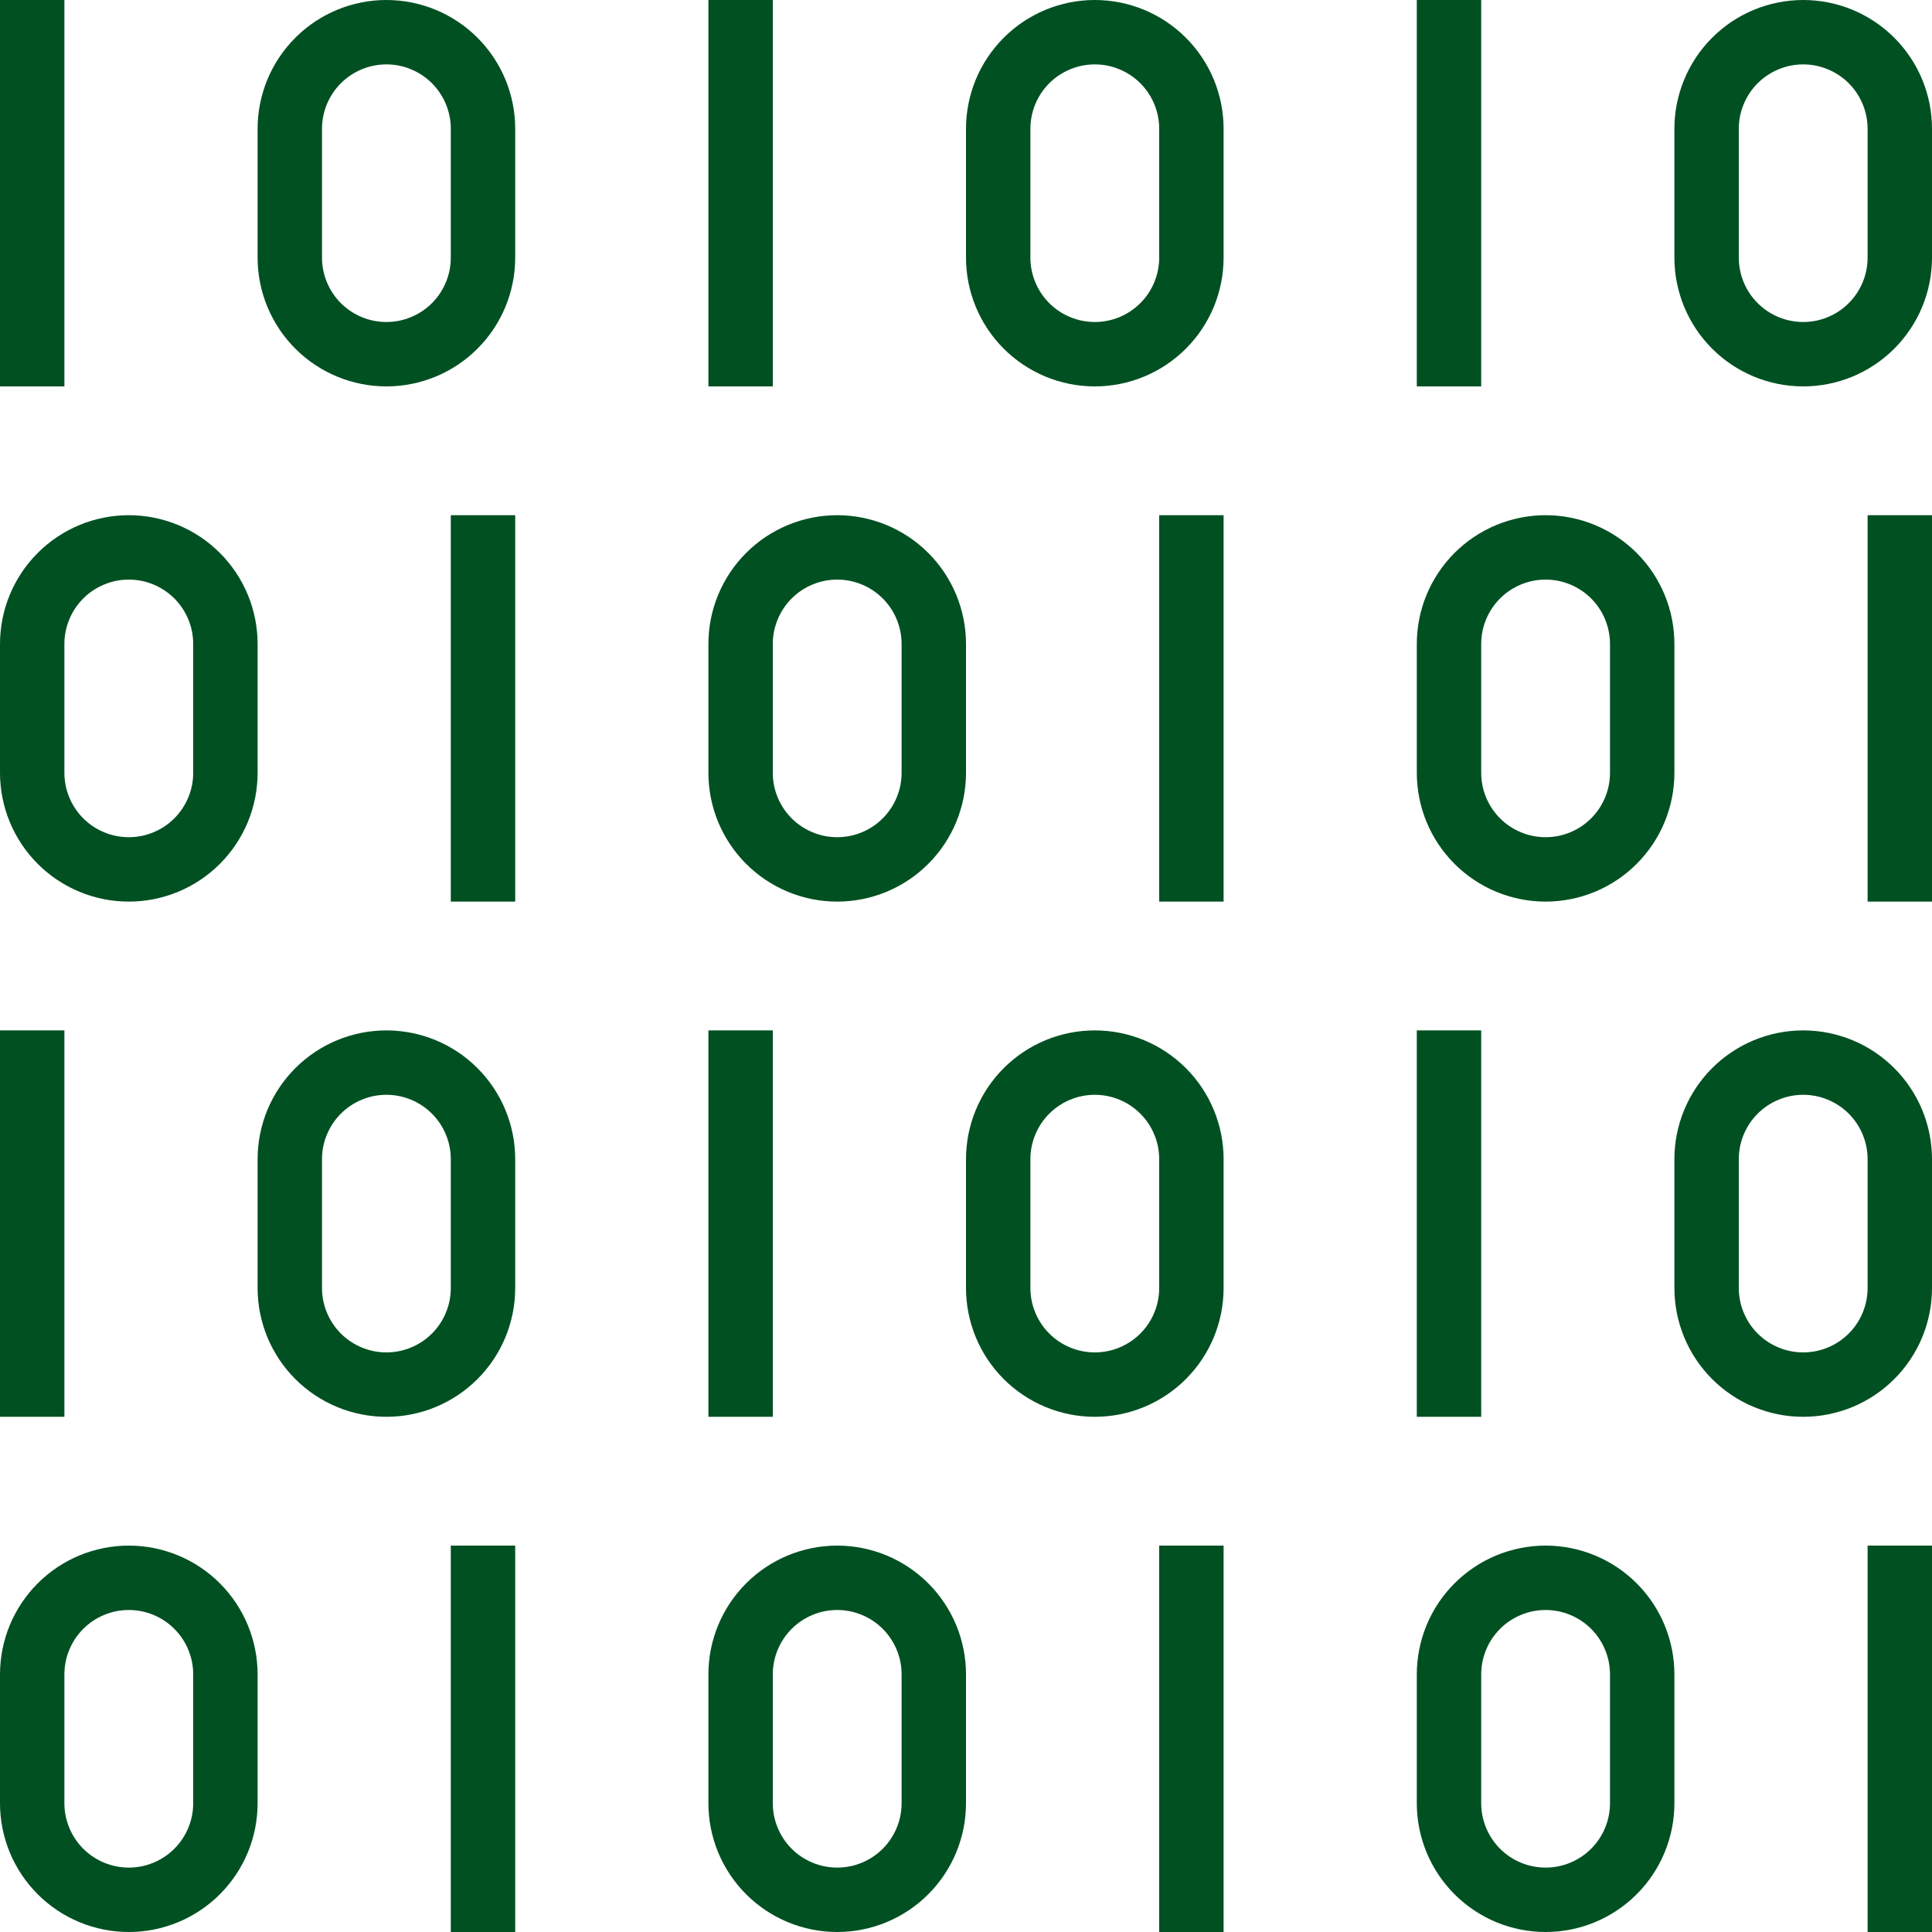 <svg xmlns="http://www.w3.org/2000/svg" xmlns:xlink="http://www.w3.org/1999/xlink" width="500" zoomAndPan="magnify" viewBox="0 0 375 375" height="500" preserveAspectRatio="xMidYMid meet" version="1.0"><path fill="#005022" d="M 0 0 L 12.5 0 L 12.5 75 L 0 75 Z M 0 0 " fill-opacity="1" fill-rule="nonzero"/><path fill="#005022" d="M 75 75 C 75.82 75 76.637 74.961 77.449 74.879 C 78.266 74.801 79.074 74.68 79.879 74.52 C 80.68 74.359 81.473 74.16 82.258 73.922 C 83.039 73.688 83.812 73.41 84.566 73.098 C 85.324 72.785 86.062 72.434 86.785 72.047 C 87.508 71.66 88.207 71.242 88.891 70.785 C 89.57 70.332 90.227 69.844 90.859 69.324 C 91.492 68.805 92.098 68.258 92.676 67.676 C 93.258 67.098 93.805 66.492 94.324 65.859 C 94.844 65.227 95.332 64.57 95.785 63.891 C 96.242 63.207 96.66 62.508 97.047 61.785 C 97.434 61.062 97.785 60.324 98.098 59.566 C 98.41 58.812 98.688 58.039 98.922 57.258 C 99.16 56.473 99.359 55.68 99.52 54.879 C 99.68 54.074 99.801 53.266 99.879 52.449 C 99.961 51.637 100 50.82 100 50 L 100 25 C 100 24.18 99.961 23.363 99.879 22.551 C 99.801 21.734 99.68 20.926 99.52 20.121 C 99.359 19.32 99.16 18.527 98.922 17.742 C 98.688 16.961 98.41 16.188 98.098 15.434 C 97.785 14.676 97.434 13.938 97.047 13.215 C 96.66 12.492 96.242 11.793 95.785 11.109 C 95.332 10.43 94.844 9.773 94.324 9.141 C 93.805 8.508 93.258 7.902 92.676 7.324 C 92.098 6.742 91.492 6.195 90.859 5.676 C 90.227 5.156 89.57 4.668 88.891 4.215 C 88.207 3.758 87.508 3.34 86.785 2.953 C 86.062 2.566 85.324 2.215 84.566 1.902 C 83.812 1.59 83.039 1.312 82.258 1.078 C 81.473 0.84 80.68 0.641 79.879 0.48 C 79.074 0.32 78.266 0.199 77.449 0.121 C 76.637 0.039 75.82 0 75 0 C 74.18 0 73.363 0.039 72.551 0.121 C 71.734 0.199 70.926 0.32 70.121 0.48 C 69.32 0.641 68.527 0.84 67.742 1.078 C 66.961 1.312 66.188 1.59 65.434 1.902 C 64.676 2.215 63.938 2.566 63.215 2.953 C 62.492 3.34 61.793 3.758 61.109 4.215 C 60.43 4.668 59.773 5.156 59.141 5.676 C 58.508 6.195 57.902 6.742 57.324 7.324 C 56.742 7.902 56.195 8.508 55.676 9.141 C 55.156 9.773 54.668 10.43 54.215 11.109 C 53.758 11.793 53.34 12.492 52.953 13.215 C 52.566 13.938 52.215 14.676 51.902 15.434 C 51.59 16.188 51.312 16.961 51.078 17.742 C 50.84 18.527 50.641 19.32 50.48 20.121 C 50.32 20.926 50.199 21.734 50.121 22.551 C 50.039 23.363 50 24.18 50 25 L 50 50 C 50 50.82 50.039 51.637 50.121 52.449 C 50.199 53.266 50.32 54.074 50.48 54.879 C 50.641 55.68 50.84 56.473 51.078 57.258 C 51.312 58.039 51.59 58.812 51.902 59.566 C 52.215 60.324 52.566 61.062 52.953 61.785 C 53.34 62.508 53.758 63.207 54.215 63.891 C 54.668 64.57 55.156 65.227 55.676 65.859 C 56.195 66.492 56.742 67.098 57.324 67.676 C 57.902 68.258 58.508 68.805 59.141 69.324 C 59.773 69.844 60.43 70.332 61.109 70.785 C 61.793 71.242 62.492 71.66 63.215 72.047 C 63.938 72.434 64.676 72.785 65.434 73.098 C 66.188 73.41 66.961 73.688 67.742 73.922 C 68.527 74.16 69.32 74.359 70.121 74.52 C 70.926 74.68 71.734 74.801 72.551 74.879 C 73.363 74.961 74.18 75 75 75 Z M 62.5 25 C 62.5 24.18 62.578 23.367 62.738 22.562 C 62.898 21.758 63.137 20.977 63.453 20.215 C 63.766 19.457 64.152 18.738 64.605 18.055 C 65.062 17.371 65.582 16.742 66.16 16.16 C 66.742 15.582 67.371 15.062 68.055 14.605 C 68.738 14.152 69.457 13.766 70.215 13.453 C 70.977 13.137 71.758 12.898 72.562 12.738 C 73.367 12.578 74.18 12.5 75 12.5 C 75.82 12.5 76.633 12.578 77.438 12.738 C 78.242 12.898 79.023 13.137 79.785 13.453 C 80.543 13.766 81.262 14.152 81.945 14.605 C 82.629 15.062 83.258 15.582 83.84 16.16 C 84.418 16.742 84.938 17.371 85.395 18.055 C 85.848 18.738 86.234 19.457 86.547 20.215 C 86.863 20.977 87.102 21.758 87.262 22.562 C 87.422 23.367 87.5 24.18 87.5 25 L 87.5 50 C 87.5 50.82 87.422 51.633 87.262 52.438 C 87.102 53.242 86.863 54.023 86.547 54.785 C 86.234 55.543 85.848 56.262 85.395 56.945 C 84.938 57.629 84.418 58.258 83.84 58.84 C 83.258 59.418 82.629 59.938 81.945 60.395 C 81.262 60.848 80.543 61.234 79.785 61.547 C 79.023 61.863 78.242 62.102 77.438 62.262 C 76.633 62.418 75.82 62.5 75 62.5 C 74.18 62.5 73.367 62.418 72.562 62.262 C 71.758 62.102 70.977 61.863 70.215 61.547 C 69.457 61.234 68.738 60.848 68.055 60.395 C 67.371 59.938 66.742 59.418 66.16 58.84 C 65.582 58.258 65.062 57.629 64.605 56.945 C 64.152 56.262 63.766 55.543 63.453 54.785 C 63.137 54.023 62.898 53.242 62.738 52.438 C 62.578 51.633 62.5 50.82 62.5 50 Z M 62.5 25 " fill-opacity="1" fill-rule="nonzero"/><path fill="#005022" d="M 137.5 0 L 150 0 L 150 75 L 137.5 75 Z M 137.5 0 " fill-opacity="1" fill-rule="nonzero"/><path fill="#005022" d="M 212.5 75 C 213.32 75 214.137 74.961 214.949 74.879 C 215.766 74.801 216.574 74.68 217.379 74.52 C 218.18 74.359 218.973 74.16 219.758 73.922 C 220.539 73.688 221.312 73.41 222.066 73.098 C 222.824 72.785 223.562 72.434 224.285 72.047 C 225.008 71.66 225.707 71.242 226.391 70.785 C 227.07 70.332 227.727 69.844 228.359 69.324 C 228.992 68.805 229.598 68.258 230.176 67.676 C 230.758 67.098 231.305 66.492 231.824 65.859 C 232.344 65.227 232.832 64.57 233.285 63.891 C 233.742 63.207 234.16 62.508 234.547 61.785 C 234.934 61.062 235.285 60.324 235.598 59.566 C 235.91 58.812 236.188 58.039 236.422 57.258 C 236.66 56.473 236.859 55.68 237.02 54.879 C 237.18 54.074 237.301 53.266 237.379 52.449 C 237.461 51.637 237.5 50.82 237.5 50 L 237.5 25 C 237.5 24.18 237.461 23.363 237.379 22.551 C 237.301 21.734 237.18 20.926 237.02 20.121 C 236.859 19.32 236.66 18.527 236.422 17.742 C 236.188 16.961 235.91 16.188 235.598 15.434 C 235.285 14.676 234.934 13.938 234.547 13.215 C 234.16 12.492 233.742 11.793 233.285 11.109 C 232.832 10.43 232.344 9.773 231.824 9.141 C 231.305 8.508 230.758 7.902 230.176 7.324 C 229.598 6.742 228.992 6.195 228.359 5.676 C 227.727 5.156 227.07 4.668 226.391 4.215 C 225.707 3.758 225.008 3.34 224.285 2.953 C 223.562 2.566 222.824 2.215 222.066 1.902 C 221.312 1.59 220.539 1.312 219.758 1.078 C 218.973 0.84 218.18 0.641 217.379 0.48 C 216.574 0.32 215.766 0.199 214.949 0.121 C 214.137 0.039 213.32 0 212.5 0 C 211.68 0 210.863 0.039 210.051 0.121 C 209.234 0.199 208.426 0.32 207.621 0.48 C 206.82 0.641 206.027 0.84 205.242 1.078 C 204.461 1.312 203.688 1.59 202.934 1.902 C 202.176 2.215 201.438 2.566 200.715 2.953 C 199.992 3.34 199.293 3.758 198.609 4.215 C 197.93 4.668 197.273 5.156 196.641 5.676 C 196.008 6.195 195.402 6.742 194.824 7.324 C 194.242 7.902 193.695 8.508 193.176 9.141 C 192.656 9.773 192.168 10.43 191.715 11.109 C 191.258 11.793 190.84 12.492 190.453 13.215 C 190.066 13.938 189.715 14.676 189.402 15.434 C 189.09 16.188 188.812 16.961 188.578 17.742 C 188.34 18.527 188.141 19.32 187.98 20.121 C 187.82 20.926 187.699 21.734 187.621 22.551 C 187.539 23.363 187.5 24.18 187.5 25 L 187.5 50 C 187.5 50.82 187.539 51.637 187.621 52.449 C 187.699 53.266 187.82 54.074 187.98 54.879 C 188.141 55.68 188.34 56.473 188.578 57.258 C 188.812 58.039 189.09 58.812 189.402 59.566 C 189.715 60.324 190.066 61.062 190.453 61.785 C 190.84 62.508 191.258 63.207 191.715 63.891 C 192.168 64.57 192.656 65.227 193.176 65.859 C 193.695 66.492 194.242 67.098 194.824 67.676 C 195.402 68.258 196.008 68.805 196.641 69.324 C 197.273 69.844 197.93 70.332 198.609 70.785 C 199.293 71.242 199.992 71.66 200.715 72.047 C 201.438 72.434 202.176 72.785 202.934 73.098 C 203.688 73.41 204.461 73.688 205.242 73.922 C 206.027 74.16 206.82 74.359 207.621 74.52 C 208.426 74.68 209.234 74.801 210.051 74.879 C 210.863 74.961 211.68 75 212.5 75 Z M 200 25 C 200 24.18 200.078 23.367 200.238 22.562 C 200.398 21.758 200.637 20.977 200.953 20.215 C 201.266 19.457 201.652 18.738 202.105 18.055 C 202.562 17.371 203.082 16.742 203.66 16.16 C 204.242 15.582 204.871 15.062 205.555 14.605 C 206.238 14.152 206.957 13.766 207.715 13.453 C 208.477 13.137 209.258 12.898 210.062 12.738 C 210.867 12.578 211.68 12.5 212.5 12.5 C 213.32 12.5 214.133 12.578 214.938 12.738 C 215.742 12.898 216.523 13.137 217.285 13.453 C 218.043 13.766 218.762 14.152 219.445 14.605 C 220.129 15.062 220.758 15.582 221.34 16.16 C 221.918 16.742 222.438 17.371 222.895 18.055 C 223.348 18.738 223.734 19.457 224.047 20.215 C 224.363 20.977 224.602 21.758 224.758 22.562 C 224.918 23.367 225 24.18 225 25 L 225 50 C 225 50.82 224.918 51.633 224.758 52.438 C 224.602 53.242 224.363 54.023 224.047 54.785 C 223.734 55.543 223.348 56.262 222.895 56.945 C 222.438 57.629 221.918 58.258 221.34 58.84 C 220.758 59.418 220.129 59.938 219.445 60.395 C 218.762 60.848 218.043 61.234 217.285 61.547 C 216.523 61.863 215.742 62.102 214.938 62.262 C 214.133 62.418 213.32 62.5 212.5 62.5 C 211.68 62.5 210.867 62.418 210.062 62.262 C 209.258 62.102 208.477 61.863 207.715 61.547 C 206.957 61.234 206.238 60.848 205.555 60.395 C 204.871 59.938 204.242 59.418 203.66 58.84 C 203.082 58.258 202.562 57.629 202.105 56.945 C 201.652 56.262 201.266 55.543 200.953 54.785 C 200.637 54.023 200.398 53.242 200.238 52.438 C 200.078 51.633 200 50.82 200 50 Z M 200 25 " fill-opacity="1" fill-rule="nonzero"/><path fill="#005022" d="M 275 0 L 287.5 0 L 287.5 75 L 275 75 Z M 275 0 " fill-opacity="1" fill-rule="nonzero"/><path fill="#005022" d="M 350 0 C 349.18 0 348.363 0.039 347.551 0.121 C 346.734 0.199 345.926 0.32 345.121 0.48 C 344.32 0.641 343.527 0.84 342.742 1.078 C 341.961 1.312 341.188 1.59 340.434 1.902 C 339.676 2.215 338.938 2.566 338.215 2.953 C 337.492 3.34 336.793 3.758 336.109 4.215 C 335.43 4.668 334.773 5.156 334.141 5.676 C 333.508 6.195 332.902 6.742 332.324 7.324 C 331.742 7.902 331.195 8.508 330.676 9.141 C 330.156 9.773 329.668 10.43 329.215 11.109 C 328.758 11.793 328.34 12.492 327.953 13.215 C 327.566 13.938 327.215 14.676 326.902 15.434 C 326.59 16.188 326.312 16.961 326.078 17.742 C 325.84 18.527 325.641 19.32 325.48 20.121 C 325.32 20.926 325.199 21.734 325.121 22.551 C 325.039 23.363 325 24.18 325 25 L 325 50 C 325 50.82 325.039 51.637 325.121 52.449 C 325.199 53.266 325.32 54.074 325.48 54.879 C 325.641 55.68 325.84 56.473 326.078 57.258 C 326.312 58.039 326.59 58.812 326.902 59.566 C 327.215 60.324 327.566 61.062 327.953 61.785 C 328.336 62.508 328.758 63.207 329.215 63.891 C 329.668 64.57 330.156 65.227 330.676 65.859 C 331.195 66.492 331.742 67.098 332.32 67.676 C 332.902 68.258 333.508 68.805 334.141 69.324 C 334.773 69.844 335.43 70.332 336.109 70.785 C 336.793 71.242 337.492 71.66 338.215 72.047 C 338.938 72.434 339.676 72.785 340.434 73.098 C 341.188 73.41 341.961 73.688 342.742 73.922 C 343.527 74.16 344.32 74.359 345.121 74.52 C 345.926 74.68 346.734 74.801 347.551 74.879 C 348.363 74.961 349.18 75 350 75 C 350.82 75 351.637 74.961 352.449 74.879 C 353.266 74.801 354.074 74.68 354.879 74.52 C 355.68 74.359 356.473 74.16 357.258 73.922 C 358.039 73.688 358.812 73.41 359.566 73.098 C 360.324 72.785 361.062 72.434 361.785 72.047 C 362.508 71.66 363.207 71.242 363.891 70.785 C 364.57 70.332 365.227 69.844 365.859 69.324 C 366.492 68.805 367.098 68.258 367.676 67.676 C 368.258 67.098 368.805 66.492 369.324 65.859 C 369.844 65.227 370.332 64.57 370.785 63.891 C 371.242 63.207 371.66 62.508 372.047 61.785 C 372.434 61.062 372.785 60.324 373.098 59.566 C 373.41 58.812 373.688 58.039 373.922 57.258 C 374.16 56.473 374.359 55.68 374.52 54.879 C 374.68 54.074 374.801 53.266 374.879 52.449 C 374.961 51.637 375 50.82 375 50 L 375 25 C 375 24.18 374.961 23.363 374.879 22.551 C 374.801 21.734 374.68 20.926 374.52 20.121 C 374.359 19.32 374.16 18.527 373.922 17.742 C 373.688 16.961 373.41 16.188 373.098 15.434 C 372.785 14.676 372.434 13.938 372.047 13.215 C 371.66 12.492 371.242 11.793 370.785 11.109 C 370.332 10.43 369.844 9.773 369.324 9.141 C 368.805 8.508 368.258 7.902 367.676 7.324 C 367.098 6.742 366.492 6.195 365.859 5.676 C 365.227 5.156 364.57 4.668 363.891 4.215 C 363.207 3.758 362.508 3.34 361.785 2.953 C 361.062 2.566 360.324 2.215 359.566 1.902 C 358.812 1.59 358.039 1.312 357.258 1.078 C 356.473 0.84 355.68 0.641 354.879 0.48 C 354.074 0.32 353.266 0.199 352.449 0.121 C 351.637 0.039 350.82 0 350 0 Z M 362.5 50 C 362.5 50.82 362.418 51.633 362.258 52.438 C 362.102 53.242 361.863 54.023 361.547 54.785 C 361.234 55.543 360.848 56.262 360.395 56.945 C 359.938 57.629 359.418 58.258 358.84 58.84 C 358.258 59.418 357.629 59.938 356.945 60.395 C 356.262 60.848 355.543 61.234 354.785 61.547 C 354.023 61.863 353.242 62.102 352.438 62.262 C 351.633 62.418 350.82 62.5 350 62.5 C 349.18 62.5 348.367 62.418 347.562 62.262 C 346.758 62.102 345.977 61.863 345.215 61.547 C 344.457 61.234 343.738 60.848 343.055 60.395 C 342.371 59.938 341.742 59.418 341.16 58.84 C 340.582 58.258 340.062 57.629 339.605 56.945 C 339.152 56.262 338.766 55.543 338.453 54.785 C 338.137 54.023 337.898 53.242 337.738 52.438 C 337.578 51.633 337.5 50.82 337.5 50 L 337.5 25 C 337.5 24.18 337.578 23.367 337.738 22.562 C 337.898 21.758 338.137 20.977 338.453 20.215 C 338.766 19.457 339.152 18.738 339.605 18.055 C 340.062 17.371 340.582 16.742 341.16 16.16 C 341.742 15.582 342.371 15.062 343.055 14.605 C 343.738 14.152 344.457 13.766 345.215 13.453 C 345.977 13.137 346.758 12.898 347.562 12.738 C 348.367 12.578 349.18 12.5 350 12.5 C 350.82 12.5 351.633 12.578 352.438 12.738 C 353.242 12.898 354.023 13.137 354.785 13.453 C 355.543 13.766 356.262 14.152 356.945 14.605 C 357.629 15.062 358.258 15.582 358.84 16.16 C 359.418 16.742 359.938 17.371 360.395 18.055 C 360.848 18.738 361.234 19.457 361.547 20.215 C 361.863 20.977 362.102 21.758 362.258 22.562 C 362.418 23.367 362.5 24.18 362.5 25 Z M 362.5 50 " fill-opacity="1" fill-rule="nonzero"/><path fill="#005022" d="M 0 200 L 12.5 200 L 12.5 275 L 0 275 Z M 0 200 " fill-opacity="1" fill-rule="nonzero"/><path fill="#005022" d="M 50 225 L 50 250 C 50 250.82 50.039 251.637 50.121 252.449 C 50.199 253.266 50.32 254.074 50.48 254.879 C 50.641 255.68 50.84 256.473 51.078 257.258 C 51.312 258.039 51.59 258.812 51.902 259.566 C 52.215 260.324 52.566 261.062 52.953 261.785 C 53.34 262.508 53.758 263.207 54.215 263.891 C 54.668 264.57 55.156 265.227 55.676 265.859 C 56.195 266.492 56.742 267.098 57.324 267.676 C 57.902 268.258 58.508 268.805 59.141 269.324 C 59.773 269.844 60.43 270.332 61.109 270.785 C 61.793 271.242 62.492 271.66 63.215 272.047 C 63.938 272.434 64.676 272.785 65.434 273.098 C 66.188 273.41 66.961 273.688 67.742 273.922 C 68.527 274.16 69.32 274.359 70.121 274.52 C 70.926 274.68 71.734 274.801 72.551 274.879 C 73.363 274.961 74.18 275 75 275 C 75.82 275 76.637 274.961 77.449 274.879 C 78.266 274.801 79.074 274.68 79.879 274.52 C 80.68 274.359 81.473 274.16 82.258 273.922 C 83.039 273.688 83.812 273.41 84.566 273.098 C 85.324 272.785 86.062 272.434 86.785 272.047 C 87.508 271.66 88.207 271.242 88.891 270.785 C 89.57 270.332 90.227 269.844 90.859 269.324 C 91.492 268.805 92.098 268.258 92.676 267.676 C 93.258 267.098 93.805 266.492 94.324 265.859 C 94.844 265.227 95.332 264.57 95.785 263.891 C 96.242 263.207 96.66 262.508 97.047 261.785 C 97.434 261.062 97.785 260.324 98.098 259.566 C 98.41 258.812 98.688 258.039 98.922 257.258 C 99.16 256.473 99.359 255.68 99.52 254.879 C 99.68 254.074 99.801 253.266 99.879 252.449 C 99.961 251.637 100 250.82 100 250 L 100 225 C 100 224.18 99.961 223.363 99.879 222.551 C 99.801 221.734 99.68 220.926 99.52 220.121 C 99.359 219.32 99.16 218.527 98.922 217.742 C 98.688 216.961 98.41 216.188 98.098 215.434 C 97.785 214.676 97.434 213.938 97.047 213.215 C 96.66 212.492 96.242 211.793 95.785 211.109 C 95.332 210.43 94.844 209.773 94.324 209.141 C 93.805 208.508 93.258 207.902 92.676 207.324 C 92.098 206.742 91.492 206.195 90.859 205.676 C 90.227 205.156 89.57 204.668 88.891 204.215 C 88.207 203.758 87.508 203.34 86.785 202.953 C 86.062 202.566 85.324 202.215 84.566 201.902 C 83.812 201.59 83.039 201.312 82.258 201.078 C 81.473 200.84 80.68 200.641 79.879 200.48 C 79.074 200.32 78.266 200.199 77.449 200.121 C 76.637 200.039 75.82 200 75 200 C 74.18 200 73.363 200.039 72.551 200.121 C 71.734 200.199 70.926 200.32 70.121 200.48 C 69.32 200.641 68.527 200.84 67.742 201.078 C 66.961 201.312 66.188 201.59 65.434 201.902 C 64.676 202.215 63.938 202.566 63.215 202.953 C 62.492 203.34 61.793 203.758 61.109 204.215 C 60.43 204.668 59.773 205.156 59.141 205.676 C 58.508 206.195 57.902 206.742 57.324 207.324 C 56.742 207.902 56.195 208.508 55.676 209.141 C 55.156 209.773 54.668 210.43 54.215 211.109 C 53.758 211.793 53.34 212.492 52.953 213.215 C 52.566 213.938 52.215 214.676 51.902 215.434 C 51.59 216.188 51.312 216.961 51.078 217.742 C 50.84 218.527 50.641 219.32 50.48 220.121 C 50.32 220.926 50.199 221.734 50.121 222.551 C 50.039 223.363 50 224.18 50 225 Z M 87.5 225 L 87.5 250 C 87.5 250.82 87.422 251.633 87.262 252.438 C 87.102 253.242 86.863 254.023 86.547 254.785 C 86.234 255.543 85.848 256.262 85.395 256.945 C 84.938 257.629 84.418 258.258 83.84 258.84 C 83.258 259.418 82.629 259.938 81.945 260.395 C 81.262 260.848 80.543 261.234 79.785 261.547 C 79.023 261.863 78.242 262.102 77.438 262.262 C 76.633 262.418 75.82 262.5 75 262.5 C 74.18 262.5 73.367 262.418 72.562 262.262 C 71.758 262.102 70.977 261.863 70.215 261.547 C 69.457 261.234 68.738 260.848 68.055 260.395 C 67.371 259.938 66.742 259.418 66.16 258.84 C 65.582 258.258 65.062 257.629 64.605 256.945 C 64.152 256.262 63.766 255.543 63.453 254.785 C 63.137 254.023 62.898 253.242 62.738 252.438 C 62.578 251.633 62.5 250.82 62.5 250 L 62.5 225 C 62.5 224.18 62.578 223.367 62.738 222.562 C 62.898 221.758 63.137 220.977 63.453 220.215 C 63.766 219.457 64.152 218.738 64.605 218.055 C 65.062 217.371 65.582 216.742 66.16 216.16 C 66.742 215.582 67.371 215.062 68.055 214.605 C 68.738 214.152 69.457 213.766 70.215 213.453 C 70.977 213.137 71.758 212.898 72.562 212.738 C 73.367 212.578 74.18 212.5 75 212.5 C 75.82 212.5 76.633 212.578 77.438 212.738 C 78.242 212.898 79.023 213.137 79.785 213.453 C 80.543 213.766 81.262 214.152 81.945 214.605 C 82.629 215.062 83.258 215.582 83.84 216.16 C 84.418 216.742 84.938 217.371 85.395 218.055 C 85.848 218.738 86.234 219.457 86.547 220.215 C 86.863 220.977 87.102 221.758 87.262 222.562 C 87.422 223.367 87.5 224.18 87.5 225 Z M 87.5 225 " fill-opacity="1" fill-rule="nonzero"/><path fill="#005022" d="M 137.5 200 L 150 200 L 150 275 L 137.5 275 Z M 137.5 200 " fill-opacity="1" fill-rule="nonzero"/><path fill="#005022" d="M 187.5 225 L 187.5 250 C 187.5 250.82 187.539 251.637 187.621 252.449 C 187.699 253.266 187.82 254.074 187.98 254.879 C 188.141 255.68 188.34 256.473 188.578 257.258 C 188.812 258.039 189.09 258.812 189.402 259.566 C 189.715 260.324 190.066 261.062 190.453 261.785 C 190.84 262.508 191.258 263.207 191.715 263.891 C 192.168 264.57 192.656 265.227 193.176 265.859 C 193.695 266.492 194.242 267.098 194.824 267.676 C 195.402 268.258 196.008 268.805 196.641 269.324 C 197.273 269.844 197.93 270.332 198.609 270.785 C 199.293 271.242 199.992 271.66 200.715 272.047 C 201.438 272.434 202.176 272.785 202.934 273.098 C 203.688 273.41 204.461 273.688 205.242 273.922 C 206.027 274.16 206.82 274.359 207.621 274.52 C 208.426 274.68 209.234 274.801 210.051 274.879 C 210.863 274.961 211.68 275 212.5 275 C 213.32 275 214.137 274.961 214.949 274.879 C 215.766 274.801 216.574 274.68 217.379 274.52 C 218.18 274.359 218.973 274.16 219.758 273.922 C 220.539 273.688 221.312 273.41 222.066 273.098 C 222.824 272.785 223.562 272.434 224.285 272.047 C 225.008 271.66 225.707 271.242 226.391 270.785 C 227.07 270.332 227.727 269.844 228.359 269.324 C 228.992 268.805 229.598 268.258 230.176 267.676 C 230.758 267.098 231.305 266.492 231.824 265.859 C 232.344 265.227 232.832 264.57 233.285 263.891 C 233.742 263.207 234.16 262.508 234.547 261.785 C 234.934 261.062 235.285 260.324 235.598 259.566 C 235.91 258.812 236.188 258.039 236.422 257.258 C 236.66 256.473 236.859 255.68 237.02 254.879 C 237.18 254.074 237.301 253.266 237.379 252.449 C 237.461 251.637 237.5 250.82 237.5 250 L 237.5 225 C 237.5 224.18 237.461 223.363 237.379 222.551 C 237.301 221.734 237.18 220.926 237.02 220.121 C 236.859 219.32 236.66 218.527 236.422 217.742 C 236.188 216.961 235.91 216.188 235.598 215.434 C 235.285 214.676 234.934 213.938 234.547 213.215 C 234.16 212.492 233.742 211.793 233.285 211.109 C 232.832 210.43 232.344 209.773 231.824 209.141 C 231.305 208.508 230.758 207.902 230.176 207.324 C 229.598 206.742 228.992 206.195 228.359 205.676 C 227.727 205.156 227.07 204.668 226.391 204.215 C 225.707 203.758 225.008 203.34 224.285 202.953 C 223.562 202.566 222.824 202.215 222.066 201.902 C 221.312 201.59 220.539 201.312 219.758 201.078 C 218.973 200.84 218.18 200.641 217.379 200.48 C 216.574 200.32 215.766 200.199 214.949 200.121 C 214.137 200.039 213.32 200 212.5 200 C 211.68 200 210.863 200.039 210.051 200.121 C 209.234 200.199 208.426 200.32 207.621 200.48 C 206.82 200.641 206.027 200.84 205.242 201.078 C 204.461 201.312 203.688 201.59 202.934 201.902 C 202.176 202.215 201.438 202.566 200.715 202.953 C 199.992 203.34 199.293 203.758 198.609 204.215 C 197.93 204.668 197.273 205.156 196.641 205.676 C 196.008 206.195 195.402 206.742 194.824 207.324 C 194.242 207.902 193.695 208.508 193.176 209.141 C 192.656 209.773 192.168 210.43 191.715 211.109 C 191.258 211.793 190.84 212.492 190.453 213.215 C 190.066 213.938 189.715 214.676 189.402 215.434 C 189.09 216.188 188.812 216.961 188.578 217.742 C 188.34 218.527 188.141 219.32 187.98 220.121 C 187.82 220.926 187.699 221.734 187.621 222.551 C 187.539 223.363 187.5 224.18 187.5 225 Z M 225 225 L 225 250 C 225 250.82 224.918 251.633 224.758 252.438 C 224.602 253.242 224.363 254.023 224.047 254.785 C 223.734 255.543 223.348 256.262 222.895 256.945 C 222.438 257.629 221.918 258.258 221.34 258.84 C 220.758 259.418 220.129 259.938 219.445 260.395 C 218.762 260.848 218.043 261.234 217.285 261.547 C 216.523 261.863 215.742 262.102 214.938 262.262 C 214.133 262.418 213.32 262.5 212.5 262.5 C 211.68 262.5 210.867 262.418 210.062 262.262 C 209.258 262.102 208.477 261.863 207.715 261.547 C 206.957 261.234 206.238 260.848 205.555 260.395 C 204.871 259.938 204.242 259.418 203.66 258.84 C 203.082 258.258 202.562 257.629 202.105 256.945 C 201.652 256.262 201.266 255.543 200.953 254.785 C 200.637 254.023 200.398 253.242 200.238 252.438 C 200.078 251.633 200 250.82 200 250 L 200 225 C 200 224.18 200.078 223.367 200.238 222.562 C 200.398 221.758 200.637 220.977 200.953 220.215 C 201.266 219.457 201.652 218.738 202.105 218.055 C 202.562 217.371 203.082 216.742 203.66 216.16 C 204.242 215.582 204.871 215.062 205.555 214.605 C 206.238 214.152 206.957 213.766 207.715 213.453 C 208.477 213.137 209.258 212.898 210.062 212.738 C 210.867 212.578 211.68 212.5 212.5 212.5 C 213.32 212.5 214.133 212.578 214.938 212.738 C 215.742 212.898 216.523 213.137 217.285 213.453 C 218.043 213.766 218.762 214.152 219.445 214.605 C 220.129 215.062 220.758 215.582 221.34 216.16 C 221.918 216.742 222.438 217.371 222.895 218.055 C 223.348 218.738 223.734 219.457 224.047 220.215 C 224.363 220.977 224.602 221.758 224.758 222.562 C 224.918 223.367 225 224.18 225 225 Z M 225 225 " fill-opacity="1" fill-rule="nonzero"/><path fill="#005022" d="M 275 200 L 287.5 200 L 287.5 275 L 275 275 Z M 275 200 " fill-opacity="1" fill-rule="nonzero"/><path fill="#005022" d="M 350 200 C 349.18 200 348.363 200.039 347.551 200.121 C 346.734 200.199 345.926 200.32 345.121 200.48 C 344.32 200.641 343.527 200.84 342.742 201.078 C 341.961 201.312 341.188 201.59 340.434 201.902 C 339.676 202.215 338.938 202.566 338.215 202.953 C 337.492 203.34 336.793 203.758 336.109 204.215 C 335.43 204.668 334.773 205.156 334.141 205.676 C 333.508 206.195 332.902 206.742 332.324 207.324 C 331.742 207.902 331.195 208.508 330.676 209.141 C 330.156 209.773 329.668 210.43 329.215 211.109 C 328.758 211.793 328.34 212.492 327.953 213.215 C 327.566 213.938 327.215 214.676 326.902 215.434 C 326.59 216.188 326.312 216.961 326.078 217.742 C 325.84 218.527 325.641 219.32 325.48 220.121 C 325.32 220.926 325.199 221.734 325.121 222.551 C 325.039 223.363 325 224.18 325 225 L 325 250 C 325 250.82 325.039 251.637 325.121 252.449 C 325.199 253.266 325.32 254.074 325.48 254.879 C 325.641 255.68 325.84 256.473 326.078 257.258 C 326.312 258.039 326.59 258.812 326.902 259.566 C 327.215 260.324 327.566 261.062 327.953 261.785 C 328.336 262.508 328.758 263.207 329.215 263.891 C 329.668 264.57 330.156 265.227 330.676 265.859 C 331.195 266.492 331.742 267.098 332.32 267.676 C 332.902 268.258 333.508 268.805 334.141 269.324 C 334.773 269.844 335.43 270.332 336.109 270.785 C 336.793 271.242 337.492 271.66 338.215 272.047 C 338.938 272.434 339.676 272.785 340.434 273.098 C 341.188 273.41 341.961 273.688 342.742 273.922 C 343.527 274.16 344.32 274.359 345.121 274.52 C 345.926 274.68 346.734 274.801 347.551 274.879 C 348.363 274.961 349.18 275 350 275 C 350.82 275 351.637 274.961 352.449 274.879 C 353.266 274.801 354.074 274.68 354.879 274.52 C 355.68 274.359 356.473 274.16 357.258 273.922 C 358.039 273.688 358.812 273.41 359.566 273.098 C 360.324 272.785 361.062 272.434 361.785 272.047 C 362.508 271.66 363.207 271.242 363.891 270.785 C 364.57 270.332 365.227 269.844 365.859 269.324 C 366.492 268.805 367.098 268.258 367.676 267.676 C 368.258 267.098 368.805 266.492 369.324 265.859 C 369.844 265.227 370.332 264.57 370.785 263.891 C 371.242 263.207 371.66 262.508 372.047 261.785 C 372.434 261.062 372.785 260.324 373.098 259.566 C 373.41 258.812 373.688 258.039 373.922 257.258 C 374.16 256.473 374.359 255.68 374.52 254.879 C 374.68 254.074 374.801 253.266 374.879 252.449 C 374.961 251.637 375 250.82 375 250 L 375 225 C 375 224.18 374.961 223.363 374.879 222.551 C 374.801 221.734 374.68 220.926 374.52 220.121 C 374.359 219.32 374.16 218.527 373.922 217.742 C 373.688 216.961 373.41 216.188 373.098 215.434 C 372.785 214.676 372.434 213.938 372.047 213.215 C 371.66 212.492 371.242 211.793 370.785 211.109 C 370.332 210.43 369.844 209.773 369.324 209.141 C 368.805 208.508 368.258 207.902 367.676 207.324 C 367.098 206.742 366.492 206.195 365.859 205.676 C 365.227 205.156 364.57 204.668 363.891 204.215 C 363.207 203.758 362.508 203.34 361.785 202.953 C 361.062 202.566 360.324 202.215 359.566 201.902 C 358.812 201.59 358.039 201.312 357.258 201.078 C 356.473 200.84 355.68 200.641 354.879 200.48 C 354.074 200.32 353.266 200.199 352.449 200.121 C 351.637 200.039 350.82 200 350 200 Z M 362.5 250 C 362.5 250.82 362.418 251.633 362.258 252.438 C 362.102 253.242 361.863 254.023 361.547 254.785 C 361.234 255.543 360.848 256.262 360.395 256.945 C 359.938 257.629 359.418 258.258 358.84 258.84 C 358.258 259.418 357.629 259.938 356.945 260.395 C 356.262 260.848 355.543 261.234 354.785 261.547 C 354.023 261.863 353.242 262.102 352.438 262.262 C 351.633 262.418 350.82 262.5 350 262.5 C 349.18 262.5 348.367 262.418 347.562 262.262 C 346.758 262.102 345.977 261.863 345.215 261.547 C 344.457 261.234 343.738 260.848 343.055 260.395 C 342.371 259.938 341.742 259.418 341.16 258.84 C 340.582 258.258 340.062 257.629 339.605 256.945 C 339.152 256.262 338.766 255.543 338.453 254.785 C 338.137 254.023 337.898 253.242 337.738 252.438 C 337.578 251.633 337.5 250.82 337.5 250 L 337.5 225 C 337.5 224.18 337.578 223.367 337.738 222.562 C 337.898 221.758 338.137 220.977 338.453 220.215 C 338.766 219.457 339.152 218.738 339.605 218.055 C 340.062 217.371 340.582 216.742 341.16 216.16 C 341.742 215.582 342.371 215.062 343.055 214.605 C 343.738 214.152 344.457 213.766 345.215 213.453 C 345.977 213.137 346.758 212.898 347.562 212.738 C 348.367 212.578 349.18 212.5 350 212.5 C 350.82 212.5 351.633 212.578 352.438 212.738 C 353.242 212.898 354.023 213.137 354.785 213.453 C 355.543 213.766 356.262 214.152 356.945 214.605 C 357.629 215.062 358.258 215.582 358.84 216.16 C 359.418 216.742 359.938 217.371 360.395 218.055 C 360.848 218.738 361.234 219.457 361.547 220.215 C 361.863 220.977 362.102 221.758 362.258 222.562 C 362.418 223.367 362.5 224.18 362.5 225 Z M 362.5 250 " fill-opacity="1" fill-rule="nonzero"/><path fill="#005022" d="M 25 175 C 25.82 175 26.637 174.961 27.449 174.879 C 28.266 174.801 29.074 174.68 29.879 174.52 C 30.68 174.359 31.473 174.16 32.258 173.922 C 33.039 173.688 33.812 173.41 34.566 173.098 C 35.324 172.785 36.062 172.434 36.785 172.047 C 37.508 171.66 38.207 171.242 38.891 170.785 C 39.57 170.332 40.227 169.844 40.859 169.324 C 41.492 168.805 42.098 168.258 42.676 167.676 C 43.258 167.098 43.805 166.492 44.324 165.859 C 44.844 165.227 45.332 164.57 45.785 163.891 C 46.242 163.207 46.66 162.508 47.047 161.785 C 47.434 161.062 47.785 160.324 48.098 159.566 C 48.41 158.812 48.688 158.039 48.922 157.258 C 49.16 156.473 49.359 155.68 49.52 154.879 C 49.68 154.074 49.801 153.266 49.879 152.449 C 49.961 151.637 50 150.82 50 150 L 50 125 C 50 124.18 49.961 123.363 49.879 122.551 C 49.801 121.734 49.68 120.926 49.52 120.121 C 49.359 119.32 49.16 118.527 48.922 117.742 C 48.688 116.961 48.41 116.188 48.098 115.434 C 47.785 114.676 47.434 113.938 47.047 113.215 C 46.66 112.492 46.242 111.793 45.785 111.109 C 45.332 110.43 44.844 109.773 44.324 109.141 C 43.805 108.508 43.258 107.902 42.676 107.324 C 42.098 106.742 41.492 106.195 40.859 105.676 C 40.227 105.156 39.57 104.668 38.891 104.215 C 38.207 103.758 37.508 103.34 36.785 102.953 C 36.062 102.566 35.324 102.215 34.566 101.902 C 33.812 101.59 33.039 101.312 32.258 101.078 C 31.473 100.84 30.68 100.641 29.879 100.48 C 29.074 100.32 28.266 100.199 27.449 100.121 C 26.637 100.039 25.82 100 25 100 C 24.18 100 23.363 100.039 22.551 100.121 C 21.734 100.199 20.926 100.32 20.121 100.48 C 19.32 100.641 18.527 100.84 17.742 101.078 C 16.961 101.312 16.188 101.59 15.434 101.902 C 14.676 102.215 13.938 102.566 13.215 102.953 C 12.492 103.34 11.793 103.758 11.109 104.215 C 10.43 104.668 9.773 105.156 9.141 105.676 C 8.508 106.195 7.902 106.742 7.324 107.324 C 6.742 107.902 6.195 108.508 5.676 109.141 C 5.156 109.773 4.668 110.43 4.215 111.109 C 3.758 111.793 3.34 112.492 2.953 113.215 C 2.566 113.938 2.215 114.676 1.902 115.434 C 1.59 116.188 1.312 116.961 1.078 117.742 C 0.84 118.527 0.641 119.32 0.48 120.121 C 0.32 120.926 0.199 121.734 0.121 122.551 C 0.039 123.363 0 124.18 0 125 L 0 150 C 0 150.82 0.039 151.637 0.121 152.449 C 0.199 153.266 0.32 154.074 0.48 154.879 C 0.641 155.68 0.84 156.473 1.078 157.258 C 1.312 158.039 1.59 158.812 1.902 159.566 C 2.215 160.324 2.566 161.062 2.953 161.785 C 3.34 162.508 3.758 163.207 4.215 163.891 C 4.668 164.57 5.156 165.227 5.676 165.859 C 6.195 166.492 6.742 167.098 7.324 167.676 C 7.902 168.258 8.508 168.805 9.141 169.324 C 9.773 169.844 10.43 170.332 11.109 170.785 C 11.793 171.242 12.492 171.66 13.215 172.047 C 13.938 172.434 14.676 172.785 15.434 173.098 C 16.188 173.41 16.961 173.688 17.742 173.922 C 18.527 174.16 19.32 174.359 20.121 174.52 C 20.926 174.68 21.734 174.801 22.551 174.879 C 23.363 174.961 24.18 175 25 175 Z M 12.5 125 C 12.5 124.18 12.578 123.367 12.738 122.562 C 12.898 121.758 13.137 120.977 13.453 120.215 C 13.766 119.457 14.152 118.738 14.605 118.055 C 15.062 117.371 15.582 116.742 16.16 116.16 C 16.742 115.582 17.371 115.062 18.055 114.605 C 18.738 114.152 19.457 113.766 20.215 113.453 C 20.977 113.137 21.758 112.898 22.562 112.738 C 23.367 112.578 24.18 112.5 25 112.5 C 25.82 112.5 26.633 112.578 27.438 112.738 C 28.242 112.898 29.023 113.137 29.785 113.453 C 30.543 113.766 31.262 114.152 31.945 114.605 C 32.629 115.062 33.258 115.582 33.84 116.16 C 34.418 116.742 34.938 117.371 35.395 118.055 C 35.848 118.738 36.234 119.457 36.547 120.215 C 36.863 120.977 37.102 121.758 37.262 122.562 C 37.422 123.367 37.5 124.18 37.5 125 L 37.5 150 C 37.5 150.82 37.422 151.633 37.262 152.438 C 37.102 153.242 36.863 154.023 36.547 154.785 C 36.234 155.543 35.848 156.262 35.395 156.945 C 34.938 157.629 34.418 158.258 33.84 158.84 C 33.258 159.418 32.629 159.938 31.945 160.395 C 31.262 160.848 30.543 161.234 29.785 161.547 C 29.023 161.863 28.242 162.102 27.438 162.262 C 26.633 162.418 25.82 162.5 25 162.5 C 24.18 162.5 23.367 162.418 22.562 162.262 C 21.758 162.102 20.977 161.863 20.215 161.547 C 19.457 161.234 18.738 160.848 18.055 160.395 C 17.371 159.938 16.742 159.418 16.16 158.84 C 15.582 158.258 15.062 157.629 14.605 156.945 C 14.152 156.262 13.766 155.543 13.453 154.785 C 13.137 154.023 12.898 153.242 12.738 152.438 C 12.578 151.633 12.5 150.82 12.5 150 Z M 12.5 125 " fill-opacity="1" fill-rule="nonzero"/><path fill="#005022" d="M 87.5 100 L 100 100 L 100 175 L 87.5 175 Z M 87.5 100 " fill-opacity="1" fill-rule="nonzero"/><path fill="#005022" d="M 162.5 175 C 163.32 175 164.137 174.961 164.949 174.879 C 165.766 174.801 166.574 174.68 167.379 174.52 C 168.18 174.359 168.973 174.16 169.758 173.922 C 170.539 173.688 171.312 173.41 172.066 173.098 C 172.824 172.785 173.562 172.434 174.285 172.047 C 175.008 171.66 175.707 171.242 176.391 170.785 C 177.07 170.332 177.727 169.844 178.359 169.324 C 178.992 168.805 179.598 168.258 180.176 167.676 C 180.758 167.098 181.305 166.492 181.824 165.859 C 182.344 165.227 182.832 164.57 183.285 163.891 C 183.742 163.207 184.16 162.508 184.547 161.785 C 184.934 161.062 185.285 160.324 185.598 159.566 C 185.91 158.812 186.188 158.039 186.422 157.258 C 186.66 156.473 186.859 155.68 187.02 154.879 C 187.18 154.074 187.301 153.266 187.379 152.449 C 187.461 151.637 187.5 150.82 187.5 150 L 187.5 125 C 187.5 124.18 187.461 123.363 187.379 122.551 C 187.301 121.734 187.18 120.926 187.02 120.121 C 186.859 119.32 186.66 118.527 186.422 117.742 C 186.188 116.961 185.91 116.188 185.598 115.434 C 185.285 114.676 184.934 113.938 184.547 113.215 C 184.16 112.492 183.742 111.793 183.285 111.109 C 182.832 110.43 182.344 109.773 181.824 109.141 C 181.305 108.508 180.758 107.902 180.176 107.324 C 179.598 106.742 178.992 106.195 178.359 105.676 C 177.727 105.156 177.07 104.668 176.391 104.215 C 175.707 103.758 175.008 103.34 174.285 102.953 C 173.562 102.566 172.824 102.215 172.066 101.902 C 171.312 101.59 170.539 101.312 169.758 101.078 C 168.973 100.84 168.18 100.641 167.379 100.48 C 166.574 100.32 165.766 100.199 164.949 100.121 C 164.137 100.039 163.32 100 162.5 100 C 161.68 100 160.863 100.039 160.051 100.121 C 159.234 100.199 158.426 100.32 157.621 100.48 C 156.82 100.641 156.027 100.84 155.242 101.078 C 154.461 101.312 153.688 101.59 152.934 101.902 C 152.176 102.215 151.438 102.566 150.715 102.953 C 149.992 103.34 149.293 103.758 148.609 104.215 C 147.93 104.668 147.273 105.156 146.641 105.676 C 146.008 106.195 145.402 106.742 144.824 107.324 C 144.242 107.902 143.695 108.508 143.176 109.141 C 142.656 109.773 142.168 110.43 141.715 111.109 C 141.258 111.793 140.84 112.492 140.453 113.215 C 140.066 113.938 139.715 114.676 139.402 115.434 C 139.09 116.188 138.812 116.961 138.578 117.742 C 138.34 118.527 138.141 119.32 137.98 120.121 C 137.82 120.926 137.699 121.734 137.621 122.551 C 137.539 123.363 137.5 124.18 137.5 125 L 137.5 150 C 137.5 150.82 137.539 151.637 137.621 152.449 C 137.699 153.266 137.82 154.074 137.98 154.879 C 138.141 155.68 138.34 156.473 138.578 157.258 C 138.812 158.039 139.09 158.812 139.402 159.566 C 139.715 160.324 140.066 161.062 140.453 161.785 C 140.84 162.508 141.258 163.207 141.715 163.891 C 142.168 164.57 142.656 165.227 143.176 165.859 C 143.695 166.492 144.242 167.098 144.824 167.676 C 145.402 168.258 146.008 168.805 146.641 169.324 C 147.273 169.844 147.93 170.332 148.609 170.785 C 149.293 171.242 149.992 171.66 150.715 172.047 C 151.438 172.434 152.176 172.785 152.934 173.098 C 153.688 173.41 154.461 173.688 155.242 173.922 C 156.027 174.16 156.82 174.359 157.621 174.52 C 158.426 174.68 159.234 174.801 160.051 174.879 C 160.863 174.961 161.68 175 162.5 175 Z M 150 125 C 150 124.18 150.078 123.367 150.238 122.562 C 150.398 121.758 150.637 120.977 150.953 120.215 C 151.266 119.457 151.652 118.738 152.105 118.055 C 152.562 117.371 153.082 116.742 153.66 116.16 C 154.242 115.582 154.871 115.062 155.555 114.605 C 156.238 114.152 156.957 113.766 157.715 113.453 C 158.477 113.137 159.258 112.898 160.062 112.738 C 160.867 112.578 161.68 112.5 162.5 112.5 C 163.32 112.5 164.133 112.578 164.938 112.738 C 165.742 112.898 166.523 113.137 167.285 113.453 C 168.043 113.766 168.762 114.152 169.445 114.605 C 170.129 115.062 170.758 115.582 171.34 116.16 C 171.918 116.742 172.438 117.371 172.895 118.055 C 173.348 118.738 173.734 119.457 174.047 120.215 C 174.363 120.977 174.602 121.758 174.762 122.562 C 174.918 123.367 175 124.18 175 125 L 175 150 C 175 150.82 174.918 151.633 174.762 152.438 C 174.602 153.242 174.363 154.023 174.047 154.785 C 173.734 155.543 173.348 156.262 172.895 156.945 C 172.438 157.629 171.918 158.258 171.34 158.84 C 170.758 159.418 170.129 159.938 169.445 160.395 C 168.762 160.848 168.043 161.234 167.285 161.547 C 166.523 161.863 165.742 162.102 164.938 162.262 C 164.133 162.418 163.32 162.5 162.5 162.5 C 161.68 162.5 160.867 162.418 160.062 162.262 C 159.258 162.102 158.477 161.863 157.715 161.547 C 156.957 161.234 156.238 160.848 155.555 160.395 C 154.871 159.938 154.242 159.418 153.66 158.84 C 153.082 158.258 152.562 157.629 152.105 156.945 C 151.652 156.262 151.266 155.543 150.953 154.785 C 150.637 154.023 150.398 153.242 150.238 152.438 C 150.078 151.633 150 150.82 150 150 Z M 150 125 " fill-opacity="1" fill-rule="nonzero"/><path fill="#005022" d="M 225 100 L 237.5 100 L 237.5 175 L 225 175 Z M 225 100 " fill-opacity="1" fill-rule="nonzero"/><path fill="#005022" d="M 362.5 100 L 375 100 L 375 175 L 362.5 175 Z M 362.5 100 " fill-opacity="1" fill-rule="nonzero"/><path fill="#005022" d="M 300 175 C 300.82 175 301.637 174.961 302.449 174.879 C 303.266 174.801 304.074 174.68 304.879 174.52 C 305.68 174.359 306.473 174.16 307.258 173.922 C 308.039 173.688 308.812 173.41 309.566 173.098 C 310.324 172.785 311.062 172.434 311.785 172.047 C 312.508 171.66 313.207 171.242 313.891 170.785 C 314.57 170.332 315.227 169.844 315.859 169.324 C 316.492 168.805 317.098 168.258 317.676 167.676 C 318.258 167.098 318.805 166.492 319.324 165.859 C 319.844 165.227 320.332 164.57 320.785 163.891 C 321.242 163.207 321.66 162.508 322.047 161.785 C 322.434 161.062 322.785 160.324 323.098 159.566 C 323.41 158.812 323.688 158.039 323.922 157.258 C 324.16 156.473 324.359 155.68 324.52 154.879 C 324.68 154.074 324.801 153.266 324.879 152.449 C 324.961 151.637 325 150.82 325 150 L 325 125 C 325 124.18 324.961 123.363 324.879 122.551 C 324.801 121.734 324.68 120.926 324.52 120.121 C 324.359 119.32 324.16 118.527 323.922 117.742 C 323.688 116.961 323.41 116.188 323.098 115.434 C 322.785 114.676 322.434 113.938 322.047 113.215 C 321.66 112.492 321.242 111.793 320.785 111.109 C 320.332 110.43 319.844 109.773 319.324 109.141 C 318.805 108.508 318.258 107.902 317.676 107.324 C 317.098 106.742 316.492 106.195 315.859 105.676 C 315.227 105.156 314.57 104.668 313.891 104.215 C 313.207 103.758 312.508 103.34 311.785 102.953 C 311.062 102.566 310.324 102.215 309.566 101.902 C 308.812 101.59 308.039 101.312 307.258 101.078 C 306.473 100.84 305.68 100.641 304.879 100.48 C 304.074 100.32 303.266 100.199 302.449 100.121 C 301.637 100.039 300.82 100 300 100 C 299.18 100 298.363 100.039 297.551 100.121 C 296.734 100.199 295.926 100.32 295.121 100.48 C 294.32 100.641 293.527 100.84 292.742 101.078 C 291.961 101.312 291.188 101.59 290.434 101.902 C 289.676 102.215 288.938 102.566 288.215 102.953 C 287.492 103.34 286.793 103.758 286.109 104.215 C 285.43 104.668 284.773 105.156 284.141 105.676 C 283.508 106.195 282.902 106.742 282.324 107.324 C 281.742 107.902 281.195 108.508 280.676 109.141 C 280.156 109.773 279.668 110.43 279.215 111.109 C 278.758 111.793 278.34 112.492 277.953 113.215 C 277.566 113.938 277.215 114.676 276.902 115.434 C 276.59 116.188 276.312 116.961 276.078 117.742 C 275.84 118.527 275.641 119.32 275.48 120.121 C 275.32 120.926 275.199 121.734 275.121 122.551 C 275.039 123.363 275 124.18 275 125 L 275 150 C 275 150.82 275.039 151.637 275.121 152.449 C 275.199 153.266 275.32 154.074 275.48 154.879 C 275.641 155.68 275.84 156.473 276.078 157.258 C 276.312 158.039 276.59 158.812 276.902 159.566 C 277.215 160.324 277.566 161.062 277.953 161.785 C 278.34 162.508 278.758 163.207 279.215 163.891 C 279.668 164.57 280.156 165.227 280.676 165.859 C 281.195 166.492 281.742 167.098 282.324 167.676 C 282.902 168.258 283.508 168.805 284.141 169.324 C 284.773 169.844 285.43 170.332 286.109 170.785 C 286.793 171.242 287.492 171.66 288.215 172.047 C 288.938 172.434 289.676 172.785 290.434 173.098 C 291.188 173.41 291.961 173.688 292.742 173.922 C 293.527 174.16 294.32 174.359 295.121 174.52 C 295.926 174.68 296.734 174.801 297.551 174.879 C 298.363 174.961 299.18 175 300 175 Z M 287.5 125 C 287.5 124.18 287.578 123.367 287.738 122.562 C 287.898 121.758 288.137 120.977 288.453 120.215 C 288.766 119.457 289.152 118.738 289.605 118.055 C 290.062 117.371 290.582 116.742 291.16 116.16 C 291.742 115.582 292.371 115.062 293.055 114.605 C 293.738 114.152 294.457 113.766 295.215 113.453 C 295.977 113.137 296.758 112.898 297.562 112.738 C 298.367 112.578 299.18 112.5 300 112.5 C 300.82 112.5 301.633 112.578 302.438 112.738 C 303.242 112.898 304.023 113.137 304.785 113.453 C 305.543 113.766 306.262 114.152 306.945 114.605 C 307.629 115.062 308.258 115.582 308.84 116.16 C 309.418 116.742 309.938 117.371 310.395 118.055 C 310.848 118.738 311.234 119.457 311.547 120.215 C 311.863 120.977 312.098 121.758 312.258 122.562 C 312.418 123.367 312.5 124.18 312.5 125 L 312.5 150 C 312.5 150.82 312.418 151.633 312.258 152.438 C 312.102 153.242 311.863 154.023 311.547 154.785 C 311.234 155.543 310.848 156.262 310.395 156.945 C 309.938 157.629 309.418 158.258 308.84 158.84 C 308.258 159.418 307.629 159.938 306.945 160.395 C 306.262 160.848 305.543 161.234 304.785 161.547 C 304.023 161.863 303.242 162.102 302.438 162.262 C 301.633 162.418 300.82 162.5 300 162.5 C 299.18 162.5 298.367 162.418 297.562 162.262 C 296.758 162.102 295.977 161.863 295.215 161.547 C 294.457 161.234 293.738 160.848 293.055 160.395 C 292.371 159.938 291.742 159.418 291.16 158.84 C 290.582 158.258 290.062 157.629 289.605 156.945 C 289.152 156.262 288.766 155.543 288.453 154.785 C 288.137 154.023 287.898 153.242 287.738 152.438 C 287.578 151.633 287.5 150.82 287.5 150 Z M 287.5 125 " fill-opacity="1" fill-rule="nonzero"/><path fill="#005022" d="M 25 375 C 25.82 375 26.637 374.961 27.449 374.879 C 28.266 374.801 29.074 374.68 29.879 374.52 C 30.68 374.359 31.473 374.16 32.258 373.922 C 33.039 373.688 33.812 373.41 34.566 373.098 C 35.324 372.785 36.062 372.434 36.785 372.047 C 37.508 371.66 38.207 371.242 38.891 370.785 C 39.57 370.332 40.227 369.844 40.859 369.324 C 41.492 368.805 42.098 368.258 42.676 367.676 C 43.258 367.098 43.805 366.492 44.324 365.859 C 44.844 365.227 45.332 364.57 45.785 363.891 C 46.242 363.207 46.66 362.508 47.047 361.785 C 47.434 361.062 47.785 360.324 48.098 359.566 C 48.41 358.812 48.688 358.039 48.922 357.258 C 49.16 356.473 49.359 355.68 49.52 354.879 C 49.68 354.074 49.801 353.266 49.879 352.449 C 49.961 351.637 50 350.82 50 350 L 50 325 C 50 324.18 49.961 323.363 49.879 322.551 C 49.801 321.734 49.68 320.926 49.52 320.121 C 49.359 319.32 49.16 318.527 48.922 317.742 C 48.688 316.961 48.41 316.188 48.098 315.434 C 47.785 314.676 47.434 313.938 47.047 313.215 C 46.66 312.492 46.242 311.793 45.785 311.109 C 45.332 310.43 44.844 309.773 44.324 309.141 C 43.805 308.508 43.258 307.902 42.676 307.324 C 42.098 306.742 41.492 306.195 40.859 305.676 C 40.227 305.156 39.57 304.668 38.891 304.215 C 38.207 303.758 37.508 303.34 36.785 302.953 C 36.062 302.566 35.324 302.215 34.566 301.902 C 33.812 301.59 33.039 301.312 32.258 301.078 C 31.473 300.84 30.68 300.641 29.879 300.48 C 29.074 300.32 28.266 300.199 27.449 300.121 C 26.637 300.039 25.82 300 25 300 C 24.18 300 23.363 300.039 22.551 300.121 C 21.734 300.199 20.926 300.32 20.121 300.48 C 19.32 300.641 18.527 300.84 17.742 301.078 C 16.961 301.312 16.188 301.59 15.434 301.902 C 14.676 302.215 13.938 302.566 13.215 302.953 C 12.492 303.34 11.793 303.758 11.109 304.215 C 10.43 304.668 9.773 305.156 9.141 305.676 C 8.508 306.195 7.902 306.742 7.324 307.324 C 6.742 307.902 6.195 308.508 5.676 309.141 C 5.156 309.773 4.668 310.43 4.215 311.109 C 3.758 311.793 3.34 312.492 2.953 313.215 C 2.566 313.938 2.215 314.676 1.902 315.434 C 1.59 316.188 1.312 316.961 1.078 317.742 C 0.84 318.527 0.641 319.32 0.48 320.121 C 0.32 320.926 0.199 321.734 0.121 322.551 C 0.039 323.363 0 324.18 0 325 L 0 350 C 0 350.82 0.039 351.637 0.121 352.449 C 0.199 353.266 0.32 354.074 0.48 354.879 C 0.641 355.68 0.84 356.473 1.078 357.258 C 1.312 358.039 1.59 358.812 1.902 359.566 C 2.215 360.324 2.566 361.062 2.953 361.785 C 3.34 362.508 3.758 363.207 4.215 363.891 C 4.668 364.57 5.156 365.227 5.676 365.859 C 6.195 366.492 6.742 367.098 7.324 367.676 C 7.902 368.258 8.508 368.805 9.141 369.324 C 9.773 369.844 10.43 370.332 11.109 370.785 C 11.793 371.242 12.492 371.66 13.215 372.047 C 13.938 372.434 14.676 372.785 15.434 373.098 C 16.188 373.41 16.961 373.688 17.742 373.922 C 18.527 374.16 19.32 374.359 20.121 374.52 C 20.926 374.68 21.734 374.801 22.551 374.879 C 23.363 374.961 24.18 375 25 375 Z M 12.5 325 C 12.5 324.18 12.578 323.367 12.738 322.562 C 12.898 321.758 13.137 320.977 13.453 320.215 C 13.766 319.457 14.152 318.738 14.605 318.055 C 15.062 317.371 15.582 316.742 16.16 316.16 C 16.742 315.582 17.371 315.062 18.055 314.605 C 18.738 314.152 19.457 313.766 20.215 313.453 C 20.977 313.137 21.758 312.898 22.562 312.738 C 23.367 312.578 24.18 312.5 25 312.5 C 25.82 312.5 26.633 312.578 27.438 312.738 C 28.242 312.898 29.023 313.137 29.785 313.453 C 30.543 313.766 31.262 314.152 31.945 314.605 C 32.629 315.062 33.258 315.582 33.84 316.16 C 34.418 316.742 34.938 317.371 35.395 318.055 C 35.848 318.738 36.234 319.457 36.547 320.215 C 36.863 320.977 37.102 321.758 37.262 322.562 C 37.422 323.367 37.5 324.18 37.5 325 L 37.5 350 C 37.5 350.82 37.422 351.633 37.262 352.438 C 37.102 353.242 36.863 354.023 36.547 354.785 C 36.234 355.543 35.848 356.262 35.395 356.945 C 34.938 357.629 34.418 358.258 33.84 358.84 C 33.258 359.418 32.629 359.938 31.945 360.395 C 31.262 360.848 30.543 361.234 29.785 361.547 C 29.023 361.863 28.242 362.102 27.438 362.258 C 26.633 362.418 25.82 362.5 25 362.5 C 24.18 362.5 23.367 362.418 22.562 362.258 C 21.758 362.102 20.977 361.863 20.215 361.547 C 19.457 361.234 18.738 360.848 18.055 360.395 C 17.371 359.938 16.742 359.418 16.16 358.84 C 15.582 358.258 15.062 357.629 14.605 356.945 C 14.152 356.262 13.766 355.543 13.453 354.785 C 13.137 354.023 12.898 353.242 12.738 352.438 C 12.578 351.633 12.5 350.82 12.5 350 Z M 12.5 325 " fill-opacity="1" fill-rule="nonzero"/><path fill="#005022" d="M 87.5 300 L 100 300 L 100 375 L 87.5 375 Z M 87.5 300 " fill-opacity="1" fill-rule="nonzero"/><path fill="#005022" d="M 162.5 375 C 163.32 375 164.137 374.961 164.949 374.879 C 165.766 374.801 166.574 374.68 167.379 374.52 C 168.18 374.359 168.973 374.16 169.758 373.922 C 170.539 373.688 171.312 373.41 172.066 373.098 C 172.824 372.785 173.562 372.434 174.285 372.047 C 175.008 371.66 175.707 371.242 176.391 370.785 C 177.07 370.332 177.727 369.844 178.359 369.324 C 178.992 368.805 179.598 368.258 180.176 367.676 C 180.758 367.098 181.305 366.492 181.824 365.859 C 182.344 365.227 182.832 364.57 183.285 363.891 C 183.742 363.207 184.16 362.508 184.547 361.785 C 184.934 361.062 185.285 360.324 185.598 359.566 C 185.91 358.812 186.188 358.039 186.422 357.258 C 186.66 356.473 186.859 355.68 187.02 354.879 C 187.18 354.074 187.301 353.266 187.379 352.449 C 187.461 351.637 187.5 350.82 187.5 350 L 187.5 325 C 187.5 324.18 187.461 323.363 187.379 322.551 C 187.301 321.734 187.18 320.926 187.02 320.121 C 186.859 319.32 186.66 318.527 186.422 317.742 C 186.188 316.961 185.91 316.188 185.598 315.434 C 185.285 314.676 184.934 313.938 184.547 313.215 C 184.16 312.492 183.742 311.793 183.285 311.109 C 182.832 310.43 182.344 309.773 181.824 309.141 C 181.305 308.508 180.758 307.902 180.176 307.324 C 179.598 306.742 178.992 306.195 178.359 305.676 C 177.727 305.156 177.07 304.668 176.391 304.215 C 175.707 303.758 175.008 303.34 174.285 302.953 C 173.562 302.566 172.824 302.215 172.066 301.902 C 171.312 301.59 170.539 301.312 169.758 301.078 C 168.973 300.84 168.18 300.641 167.379 300.48 C 166.574 300.32 165.766 300.199 164.949 300.121 C 164.137 300.039 163.32 300 162.5 300 C 161.68 300 160.863 300.039 160.051 300.121 C 159.234 300.199 158.426 300.32 157.621 300.48 C 156.82 300.641 156.027 300.84 155.242 301.078 C 154.461 301.312 153.688 301.59 152.934 301.902 C 152.176 302.215 151.438 302.566 150.715 302.953 C 149.992 303.34 149.293 303.758 148.609 304.215 C 147.93 304.668 147.273 305.156 146.641 305.676 C 146.008 306.195 145.402 306.742 144.824 307.324 C 144.242 307.902 143.695 308.508 143.176 309.141 C 142.656 309.773 142.168 310.43 141.715 311.109 C 141.258 311.793 140.84 312.492 140.453 313.215 C 140.066 313.938 139.715 314.676 139.402 315.434 C 139.09 316.188 138.812 316.961 138.578 317.742 C 138.34 318.527 138.141 319.32 137.98 320.121 C 137.82 320.926 137.699 321.734 137.621 322.551 C 137.539 323.363 137.5 324.18 137.5 325 L 137.5 350 C 137.5 350.82 137.539 351.637 137.621 352.449 C 137.699 353.266 137.82 354.074 137.98 354.879 C 138.141 355.68 138.34 356.473 138.578 357.258 C 138.812 358.039 139.09 358.812 139.402 359.566 C 139.715 360.324 140.066 361.062 140.453 361.785 C 140.84 362.508 141.258 363.207 141.715 363.891 C 142.168 364.57 142.656 365.227 143.176 365.859 C 143.695 366.492 144.242 367.098 144.824 367.676 C 145.402 368.258 146.008 368.805 146.641 369.324 C 147.273 369.844 147.93 370.332 148.609 370.785 C 149.293 371.242 149.992 371.66 150.715 372.047 C 151.438 372.434 152.176 372.785 152.934 373.098 C 153.688 373.41 154.461 373.688 155.242 373.922 C 156.027 374.16 156.82 374.359 157.621 374.52 C 158.426 374.68 159.234 374.801 160.051 374.879 C 160.863 374.961 161.68 375 162.5 375 Z M 150 325 C 150 324.18 150.078 323.367 150.238 322.562 C 150.398 321.758 150.637 320.977 150.953 320.215 C 151.266 319.457 151.652 318.738 152.105 318.055 C 152.562 317.371 153.082 316.742 153.66 316.16 C 154.242 315.582 154.871 315.062 155.555 314.605 C 156.238 314.152 156.957 313.766 157.715 313.453 C 158.477 313.137 159.258 312.898 160.062 312.738 C 160.867 312.578 161.68 312.5 162.5 312.5 C 163.32 312.5 164.133 312.578 164.938 312.738 C 165.742 312.898 166.523 313.137 167.285 313.453 C 168.043 313.766 168.762 314.152 169.445 314.605 C 170.129 315.062 170.758 315.582 171.34 316.16 C 171.918 316.742 172.438 317.371 172.895 318.055 C 173.348 318.738 173.734 319.457 174.047 320.215 C 174.363 320.977 174.602 321.758 174.762 322.562 C 174.918 323.367 175 324.18 175 325 L 175 350 C 175 350.82 174.918 351.633 174.762 352.438 C 174.602 353.242 174.363 354.023 174.047 354.785 C 173.734 355.543 173.348 356.262 172.895 356.945 C 172.438 357.629 171.918 358.258 171.34 358.84 C 170.758 359.418 170.129 359.938 169.445 360.395 C 168.762 360.848 168.043 361.234 167.285 361.547 C 166.523 361.863 165.742 362.102 164.938 362.258 C 164.133 362.418 163.32 362.5 162.5 362.5 C 161.68 362.5 160.867 362.418 160.062 362.258 C 159.258 362.102 158.477 361.863 157.715 361.547 C 156.957 361.234 156.238 360.848 155.555 360.395 C 154.871 359.938 154.242 359.418 153.66 358.84 C 153.082 358.258 152.562 357.629 152.105 356.945 C 151.652 356.262 151.266 355.543 150.953 354.785 C 150.637 354.023 150.398 353.242 150.238 352.438 C 150.078 351.633 150 350.82 150 350 Z M 150 325 " fill-opacity="1" fill-rule="nonzero"/><path fill="#005022" d="M 225 300 L 237.5 300 L 237.5 375 L 225 375 Z M 225 300 " fill-opacity="1" fill-rule="nonzero"/><path fill="#005022" d="M 362.5 300 L 375 300 L 375 375 L 362.5 375 Z M 362.5 300 " fill-opacity="1" fill-rule="nonzero"/><path fill="#005022" d="M 300 375 C 300.82 375 301.637 374.961 302.449 374.879 C 303.266 374.801 304.074 374.68 304.879 374.52 C 305.68 374.359 306.473 374.16 307.258 373.922 C 308.039 373.688 308.812 373.41 309.566 373.098 C 310.324 372.785 311.062 372.434 311.785 372.047 C 312.508 371.66 313.207 371.242 313.891 370.785 C 314.57 370.332 315.227 369.844 315.859 369.324 C 316.492 368.805 317.098 368.258 317.676 367.676 C 318.258 367.098 318.805 366.492 319.324 365.859 C 319.844 365.227 320.332 364.57 320.785 363.891 C 321.242 363.207 321.66 362.508 322.047 361.785 C 322.434 361.062 322.785 360.324 323.098 359.566 C 323.41 358.812 323.688 358.039 323.922 357.258 C 324.16 356.473 324.359 355.68 324.52 354.879 C 324.68 354.074 324.801 353.266 324.879 352.449 C 324.961 351.637 325 350.82 325 350 L 325 325 C 325 324.18 324.961 323.363 324.879 322.551 C 324.801 321.734 324.68 320.926 324.52 320.121 C 324.359 319.32 324.16 318.527 323.922 317.742 C 323.688 316.961 323.41 316.188 323.098 315.434 C 322.785 314.676 322.434 313.938 322.047 313.215 C 321.66 312.492 321.242 311.793 320.785 311.109 C 320.332 310.43 319.844 309.773 319.324 309.141 C 318.805 308.508 318.258 307.902 317.676 307.324 C 317.098 306.742 316.492 306.195 315.859 305.676 C 315.227 305.156 314.57 304.668 313.891 304.215 C 313.207 303.758 312.508 303.34 311.785 302.953 C 311.062 302.566 310.324 302.215 309.566 301.902 C 308.812 301.59 308.039 301.312 307.258 301.078 C 306.473 300.84 305.68 300.641 304.879 300.48 C 304.074 300.32 303.266 300.199 302.449 300.121 C 301.637 300.039 300.82 300 300 300 C 299.18 300 298.363 300.039 297.551 300.121 C 296.734 300.199 295.926 300.32 295.121 300.48 C 294.32 300.641 293.527 300.84 292.742 301.078 C 291.961 301.312 291.188 301.59 290.434 301.902 C 289.676 302.215 288.938 302.566 288.215 302.953 C 287.492 303.34 286.793 303.758 286.109 304.215 C 285.43 304.668 284.773 305.156 284.141 305.676 C 283.508 306.195 282.902 306.742 282.324 307.324 C 281.742 307.902 281.195 308.508 280.676 309.141 C 280.156 309.773 279.668 310.43 279.215 311.109 C 278.758 311.793 278.34 312.492 277.953 313.215 C 277.566 313.938 277.215 314.676 276.902 315.434 C 276.59 316.188 276.312 316.961 276.078 317.742 C 275.84 318.527 275.641 319.32 275.48 320.121 C 275.32 320.926 275.199 321.734 275.121 322.551 C 275.039 323.363 275 324.18 275 325 L 275 350 C 275 350.82 275.039 351.637 275.121 352.449 C 275.199 353.266 275.32 354.074 275.48 354.879 C 275.641 355.68 275.84 356.473 276.078 357.258 C 276.312 358.039 276.59 358.812 276.902 359.566 C 277.215 360.324 277.566 361.062 277.953 361.785 C 278.34 362.508 278.758 363.207 279.215 363.891 C 279.668 364.57 280.156 365.227 280.676 365.859 C 281.195 366.492 281.742 367.098 282.324 367.676 C 282.902 368.258 283.508 368.805 284.141 369.324 C 284.773 369.844 285.43 370.332 286.109 370.785 C 286.793 371.242 287.492 371.66 288.215 372.047 C 288.938 372.434 289.676 372.785 290.434 373.098 C 291.188 373.41 291.961 373.688 292.742 373.922 C 293.527 374.16 294.32 374.359 295.121 374.52 C 295.926 374.68 296.734 374.801 297.551 374.879 C 298.363 374.961 299.18 375 300 375 Z M 287.5 325 C 287.5 324.18 287.578 323.367 287.738 322.562 C 287.898 321.758 288.137 320.977 288.453 320.215 C 288.766 319.457 289.152 318.738 289.605 318.055 C 290.062 317.371 290.582 316.742 291.16 316.16 C 291.742 315.582 292.371 315.062 293.055 314.605 C 293.738 314.152 294.457 313.766 295.215 313.453 C 295.977 313.137 296.758 312.898 297.562 312.738 C 298.367 312.578 299.18 312.5 300 312.5 C 300.82 312.5 301.633 312.578 302.438 312.738 C 303.242 312.898 304.023 313.137 304.785 313.453 C 305.543 313.766 306.262 314.152 306.945 314.605 C 307.629 315.062 308.258 315.582 308.84 316.16 C 309.418 316.742 309.938 317.371 310.395 318.055 C 310.848 318.738 311.234 319.457 311.547 320.215 C 311.863 320.977 312.098 321.758 312.258 322.562 C 312.418 323.367 312.5 324.18 312.5 325 L 312.5 350 C 312.5 350.82 312.418 351.633 312.258 352.438 C 312.102 353.242 311.863 354.023 311.547 354.785 C 311.234 355.543 310.848 356.262 310.395 356.945 C 309.938 357.629 309.418 358.258 308.84 358.84 C 308.258 359.418 307.629 359.938 306.945 360.395 C 306.262 360.848 305.543 361.234 304.785 361.547 C 304.023 361.863 303.242 362.102 302.438 362.258 C 301.633 362.418 300.82 362.5 300 362.5 C 299.18 362.5 298.367 362.418 297.562 362.258 C 296.758 362.102 295.977 361.863 295.215 361.547 C 294.457 361.234 293.738 360.848 293.055 360.395 C 292.371 359.938 291.742 359.418 291.16 358.84 C 290.582 358.258 290.062 357.629 289.605 356.945 C 289.152 356.262 288.766 355.543 288.453 354.785 C 288.137 354.023 287.898 353.242 287.738 352.438 C 287.578 351.633 287.5 350.82 287.5 350 Z M 287.5 325 " fill-opacity="1" fill-rule="nonzero"/></svg>